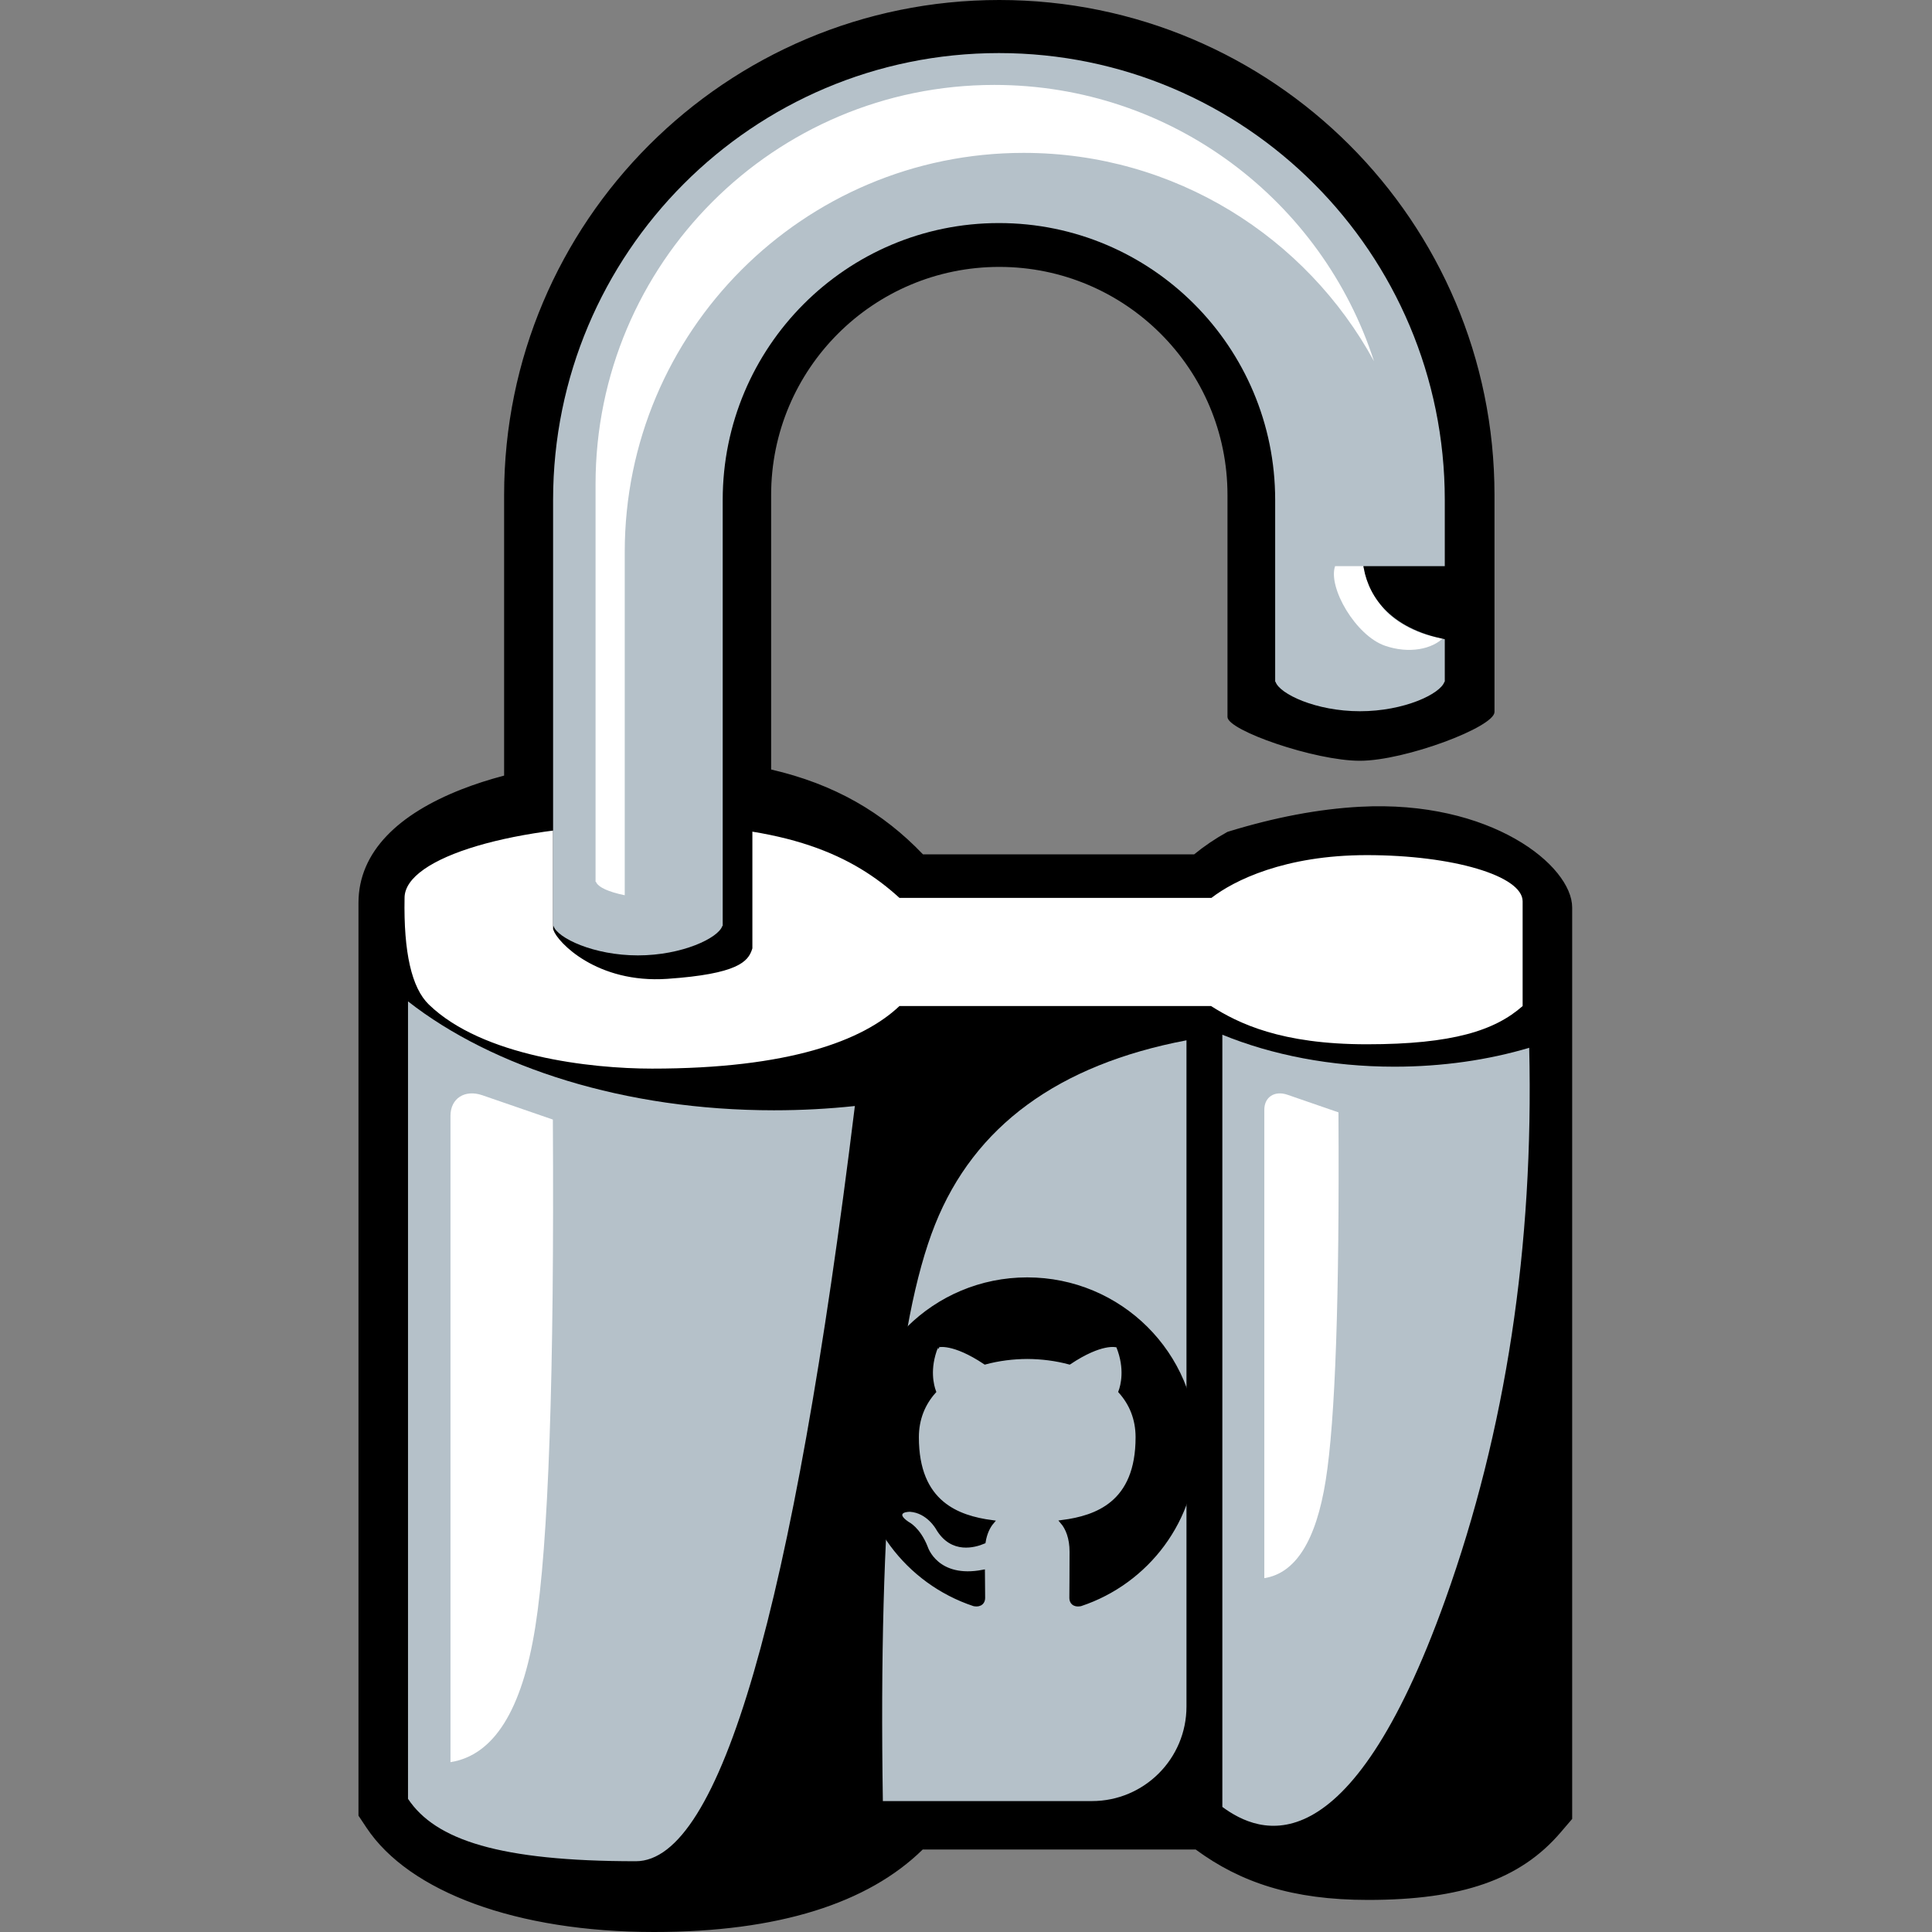 <svg width="512" height="512" viewBox="0 0 512 512" fill="none" xmlns="http://www.w3.org/2000/svg">
    <rect x="0" y="0" width="512" height="512" fill="#808080" stroke="none"/>
    <path d="M317.167 489.74L317.035 489.643H316.871H244.526H244.322L244.176 489.786C229.81 503.886 206.203 511.5 173.354 511.5C155.161 511.5 138.991 508.843 125.977 504.086C112.957 499.327 103.132 492.481 97.571 484.13L95.5 481.019V239.278C95.5 225.949 105.995 216.114 122.536 209.637C126.008 208.277 129.754 207.07 133.724 206.026L134.097 205.928V205.542V131.178C134.097 59.007 192.626 0.5 264.826 0.5C337.027 0.5 395.556 59.007 395.556 131.178V131.332V131.487V131.641V131.795V131.949V132.102V132.256V132.409V132.563V132.716V132.869V133.021V133.174V133.326V133.479V133.631V133.783V133.934V134.086V134.237V134.389V134.54V134.691V134.841V134.992V135.142V135.292V135.443V135.593V135.742V135.892V136.041V136.191V136.34V136.489V136.637V136.786V136.934V137.083V137.231V137.379V137.526V137.674V137.822V137.969V138.116V138.263V138.41V138.556V138.703V138.849V138.995V139.141V139.287V139.432V139.578V139.723V139.868V140.013V140.158V140.303V140.447V140.591V140.736V140.88V141.023V141.167V141.311V141.454V141.597V141.74V141.883V142.025V142.168V142.31V142.452V142.594V142.736V142.878V143.019V143.161V143.302V143.443V143.584V143.724V143.865V144.005V144.145V144.285V144.425V144.565V144.704V144.844V144.983V145.122V145.261V145.399V145.538V145.676V145.814V145.952V146.09V146.228V146.365V146.503V146.64V146.777V146.914V147.051V147.187V147.324V147.46V147.596V147.732V147.867V148.003V148.138V148.273V148.409V148.543V148.678V148.813V148.947V149.081V149.215V149.349V149.483V149.616V149.75V149.883V150.016V150.149V150.282V150.414V150.547V150.679V150.811V150.943V151.075V151.206V151.338V151.469V151.6V151.731V151.862V151.992V152.123V152.253V152.383V152.513V152.643V152.772V152.902V153.031V153.16V153.289V153.418V153.546V153.675V153.803V153.931V154.059V154.187V154.314V154.442V154.569V154.696V154.823V154.95V155.077V155.203V155.329V155.455V155.581V155.707V155.833V155.958V156.083V156.209V156.334V156.458V156.583V156.707V156.832V156.956V157.08V157.204V157.327V157.451V157.574V157.697V157.82V157.943V158.066V158.188V158.31V158.433V158.555V158.676V158.798V158.919V159.041V159.162V159.283V159.404V159.524V159.645V159.765V159.885V160.005V160.125V160.245V160.364V160.484V160.603V160.722V160.841V160.959V161.078V161.196V161.314V161.433V161.55V161.668V161.786V161.903V162.02V162.137V162.254V162.371V162.487V162.604V162.72V162.836V162.952V163.067V163.183V163.298V163.413V163.529V163.643V163.758V163.873V163.987V164.101V164.215V164.329V164.443V164.556V164.67V164.783V164.896V165.009V165.122V165.234V165.347V165.459V165.571V165.683V165.795V165.906V166.018V166.129V166.24V166.351V166.462V166.572V166.683V166.793V166.903V167.013V167.123V167.232V167.342V167.451V167.56V167.669V167.778V167.886V167.995V168.103V168.211V168.319V168.427V168.534V168.642V168.749V168.856V168.963V169.07V169.176V169.283V169.389V169.495V169.601V169.707V169.813V169.918V170.023V170.128V170.233V170.338V170.443V170.547V170.652V170.756V170.86V170.963V171.067V171.171V171.274V171.377V171.48V171.583V171.685V171.788V171.89V171.992V172.094V172.196V172.298V172.399V172.501V172.602V172.703V172.803V172.904V173.005V173.105V173.205V173.305V173.405V173.505V173.604V173.703V173.803V173.902V174V174.099V174.198V174.296V174.394V174.492V174.59V174.688V174.785V174.883V174.98V175.077V175.174V175.27V175.367V175.463V175.559V175.655V175.751V175.847V175.943V176.038V176.133V176.228V176.323V176.418V176.512V176.607V176.701V176.795V176.889V176.982V177.076V177.169V177.263V177.356V177.449V177.541V177.634V177.726V177.818V177.911V178.002V178.094V178.186V178.277V178.368V178.459V178.55V178.641V178.732V178.822V178.912V179.002V179.092V179.182V179.272V179.361V179.45V179.539V179.628V179.717V179.806V179.894V179.982V180.07V180.158V180.246V180.334V180.421V180.508V180.595V180.682V180.769V180.856V180.942V181.028V181.115V181.201V181.286V181.372V181.457V181.543V181.628V181.713V181.798V181.882V181.967V182.051V182.135V182.219V182.303V182.386V182.47V182.553V182.636V182.719V182.802V182.885V182.967V183.049V183.132V183.214V183.295V183.377V183.459V183.54V183.621V183.702V183.783V183.863V183.944V184.024V184.104V184.184V184.264V184.344V184.423V184.503V184.582V184.661V184.74V184.818V184.897V184.975V185.053V185.131V185.209V185.287V185.364V185.442V185.519V185.596V185.673V185.75V185.826V185.902V185.979V186.055V186.131V186.206V186.282V186.357V186.432V186.507V186.582V186.657V186.731V186.806V186.88V186.954V187.028V187.102V187.175V187.249V187.322V187.395V187.468V187.54V187.613V187.685V187.758V187.83V187.902V187.973V188.045V188.116V188.187V188.259V188.329V188.4V188.471V188.541V188.611V188.681C395.556 188.955 395.332 189.403 394.672 190.019C394.039 190.61 393.102 191.265 391.911 191.956C389.534 193.336 386.224 194.816 382.526 196.176C375.12 198.902 366.266 201.112 360.377 201.112C354.481 201.112 345.771 199.119 338.514 196.668C334.89 195.444 331.653 194.115 329.331 192.877C328.167 192.257 327.253 191.671 326.637 191.144C326.329 190.881 326.11 190.645 325.972 190.441C325.831 190.234 325.795 190.091 325.795 190.005V189.933V189.861V189.789V189.716V189.644V189.571V189.498V189.425V189.352V189.279V189.205V189.132V189.058V188.984V188.91V188.836V188.761V188.686V188.612V188.537V188.461V188.386V188.311V188.235V188.159V188.083V188.007V187.93V187.854V187.777V187.7V187.623V187.546V187.469V187.391V187.314V187.236V187.158V187.079V187.001V186.923V186.844V186.765V186.686V186.607V186.527V186.448V186.368V186.288V186.208V186.128V186.047V185.967V185.886V185.805V185.724V185.643V185.561V185.48V185.398V185.316V185.234V185.152V185.069V184.987V184.904V184.821V184.738V184.655V184.571V184.488V184.404V184.32V184.236V184.152V184.067V183.983V183.898V183.813V183.728V183.642V183.557V183.471V183.385V183.3V183.213V183.127V183.041V182.954V182.867V182.78V182.693V182.606V182.518V182.431V182.343V182.255V182.167V182.078V181.99V181.901V181.812V181.723V181.634V181.545V181.455V181.366V181.276V181.186V181.096V181.005V180.915V180.824V180.733V180.642V180.551V180.46V180.368V180.276V180.184V180.092V180V179.908V179.815V179.723V179.63V179.537V179.443V179.35V179.256V179.163V179.069V178.975V178.881V178.786V178.692V178.597V178.502V178.407V178.312V178.216V178.121V178.025V177.929V177.833V177.737V177.64V177.544V177.447V177.35V177.253V177.155V177.058V176.96V176.863V176.765V176.667V176.568V176.47V176.371V176.272V176.174V176.074V175.975V175.876V175.776V175.676V175.576V175.476V175.376V175.275V175.175V175.074V174.973V174.872V174.77V174.669V174.567V174.465V174.363V174.261V174.159V174.056V173.954V173.851V173.748V173.645V173.541V173.438V173.334V173.23V173.126V173.022V172.918V172.813V172.709V172.604V172.499V172.394V172.288V172.183V172.077V171.971V171.865V171.759V171.652V171.546V171.439V171.332V171.225V171.118V171.011V170.903V170.795V170.687V170.579V170.471V170.363V170.254V170.145V170.037V169.927V169.818V169.709V169.599V169.489V169.38V169.269V169.159V169.049V168.938V168.827V168.716V168.605V168.494V168.383V168.271V168.159V168.047V167.935V167.823V167.711V167.598V167.485V167.372V167.259V167.146V167.032V166.919V166.805V166.691V166.577V166.462V166.348V166.233V166.118V166.004V165.888V165.773V165.658V165.542V165.426V165.31V165.194V165.078V164.961V164.844V164.728V164.611V164.493V164.376V164.259V164.141V164.023V163.905V163.787V163.668V163.55V163.431V163.312V163.193V163.074V162.955V162.835V162.716V162.596V162.476V162.355V162.235V162.115V161.994V161.873V161.752V161.631V161.509V161.388V161.266V161.144V161.022V160.9V160.777V160.655V160.532V160.409V160.286V160.163V160.039V159.916V159.792V159.668V159.544V159.42V159.295V159.171V159.046V158.921V158.796V158.671V158.545V158.42V158.294V158.168V158.042V157.916V157.789V157.662V157.536V157.409V157.282V157.154V157.027V156.899V156.771V156.643V156.515V156.387V156.259V156.13V156.001V155.872V155.743V155.614V155.484V155.354V155.225V155.095V154.965V154.834V154.704V154.573V154.442V154.311V154.18V154.049V153.917V153.785V153.654V153.522V153.389V153.257V153.125V152.992V152.859V152.726V152.593V152.459V152.326V152.192V152.058V151.924V151.79V151.656V151.521V151.386V151.251V151.116V150.981V150.846V150.71V150.575V150.439V150.303V150.166V150.03V149.893V149.757V149.62V149.483V149.345V149.208V149.07V148.933V148.795V148.657V148.518V148.38V148.241V148.103V147.964V147.825V147.685V147.546V147.406V147.266V147.126V146.986V146.846V146.706V146.565V146.424V146.283V146.142V146.001V145.859V145.718V145.576V145.434V145.292V145.15V145.007V144.864V144.722V144.579V144.435V144.292V144.149V144.005V143.861V143.717V143.573V143.429V143.284V143.14V142.995V142.85V142.705V142.559V142.414V142.268V142.122V141.976V141.83V141.684V141.537V141.39V141.243V141.096V140.949V140.802V140.654V140.507V140.359V140.211V140.063V139.914V139.766V139.617V139.468V139.319V139.17V139.02V138.871V138.721V138.571V138.421V138.271V138.12V137.97V137.819V137.668V137.517V137.366V137.214V137.063V136.911V136.759V136.607V136.455V136.302V136.15V135.997V135.844V135.691V135.538V135.384V135.231V135.077V134.923V134.769V134.615V134.46V134.305V134.151V133.996V133.841V133.685V133.53V133.374V133.218V133.062V132.906V132.75V132.594V132.437V132.28V132.123V131.966V131.809V131.651V131.493V131.336V131.178C325.795 97.519 298.498 70.233 264.826 70.233C231.155 70.233 203.858 97.519 203.858 131.178V203.924V204.321L204.245 204.411C220.909 208.266 233.667 215.69 244.242 226.763L244.39 226.917H244.604H316.458H316.637L316.775 226.804C319.4 224.652 322.314 222.675 325.492 220.914C337.889 217.092 349.526 214.889 360.404 214.301C377.664 213.368 391.634 217.248 401.273 222.718C406.094 225.453 409.823 228.58 412.34 231.691C414.864 234.81 416.141 237.874 416.141 240.492V481.849L413.171 485.318C402.645 497.614 387.274 503 362.542 503C342.55 503 328.938 498.396 317.167 489.74Z"
          fill="black" stroke="black"/>
    <path d="M205.113 294.238C212.425 294.238 219.588 293.849 226.548 293.105C210.165 426.532 190.817 493.245 168.503 493.245C132.393 493.245 115.393 487.621 108.128 476.711L108.127 265.376C130.568 282.936 165.666 294.238 205.113 294.238ZM323.935 274.21C337.015 279.565 352.689 282.683 369.537 282.683C382.328 282.683 394.441 280.886 405.256 277.678C406.486 330.339 399.076 379.084 383.025 423.914C357.151 496.181 333.654 486.013 323.935 478.853L323.935 274.21Z"
          fill="#B5C1C9"/>
    <path fill-rule="evenodd" clip-rule="evenodd"
          d="M314.429 275.692V451.007V452.244C314.429 466.084 303.209 477.304 289.369 477.304H233.967C232.776 401.54 237.386 350.615 247.797 324.53C258.207 298.445 280.417 282.166 314.429 275.692Z"
          fill="#B5C1C9"/>
    <path d="M295.866 357.062C296.018 356.586 296.017 356.586 296.017 356.586L296.015 356.585L296.013 356.585L296.007 356.583L295.991 356.578C295.987 356.577 295.982 356.576 295.977 356.574C295.967 356.571 295.955 356.568 295.942 356.565C295.902 356.555 295.846 356.543 295.775 356.53C295.634 356.504 295.431 356.478 295.165 356.466C294.633 356.441 293.851 356.476 292.803 356.695C290.74 357.128 287.651 358.277 283.412 361.103C279.835 360.138 276.021 359.658 272.235 359.639L272.23 359.639C268.441 359.658 264.624 360.138 261.052 361.103C256.811 358.277 253.719 357.128 251.653 356.695C250.605 356.476 249.822 356.441 249.289 356.466C249.023 356.478 248.82 356.504 248.678 356.53C248.607 356.543 248.552 356.555 248.512 356.565C248.491 356.57 248.475 356.575 248.462 356.578L248.446 356.583L248.44 356.585L248.438 356.585L248.437 356.586C248.436 356.586 248.436 356.586 248.588 357.062L248.436 356.586L248.211 356.658L248.123 356.877C245.781 362.757 246.99 367.227 247.567 368.787C244.732 371.964 243.012 376 243.012 380.891C243.012 389.567 245.678 394.966 249.694 398.324C253.418 401.438 258.235 402.74 262.946 403.361C261.921 404.564 261.075 406.312 260.704 408.614C259.428 409.153 257.378 409.792 255.195 409.599C252.9 409.395 250.413 408.269 248.491 405C248.49 404.999 248.489 404.997 248.488 404.996L248.484 404.989C248.479 404.979 248.471 404.965 248.46 404.948C248.44 404.912 248.409 404.862 248.37 404.799C248.291 404.673 248.175 404.495 248.021 404.281C247.714 403.855 247.256 403.284 246.65 402.703C245.442 401.542 243.614 400.311 241.198 400.142L241.183 400.141L241.169 400.141L241.163 400.641C241.169 400.141 241.169 400.141 241.169 400.141L241.168 400.141L241.167 400.141L241.163 400.141L241.152 400.141L241.11 400.141C241.075 400.141 241.025 400.142 240.964 400.144C240.843 400.149 240.675 400.158 240.485 400.179C240.127 400.218 239.618 400.305 239.229 400.525C239.03 400.638 238.815 400.812 238.698 401.079C238.573 401.363 238.594 401.668 238.717 401.959C238.835 402.237 239.049 402.516 239.345 402.804C239.643 403.095 240.047 403.415 240.573 403.772L240.606 403.794L240.64 403.81L240.641 403.811L240.641 403.811L240.642 403.811L240.642 403.811L240.642 403.811L240.659 403.82C240.675 403.828 240.702 403.842 240.739 403.863C240.812 403.904 240.923 403.971 241.066 404.067C241.35 404.261 241.759 404.574 242.232 405.046C243.176 405.985 244.384 407.558 245.381 410.067L245.385 410.079C245.392 410.099 245.401 410.128 245.414 410.163C245.439 410.234 245.476 410.334 245.528 410.459C245.632 410.708 245.793 411.057 246.027 411.464C246.493 412.277 247.251 413.33 248.42 414.294C250.702 416.177 254.479 417.663 260.517 416.504C260.529 418.256 260.543 419.779 260.555 420.984C260.566 422.141 260.574 423.005 260.574 423.495C260.574 423.983 260.404 424.476 260.046 424.801C259.707 425.11 259.119 425.338 258.125 425.164C240.453 419.307 227.72 402.746 227.72 383.229C227.72 358.816 247.647 339.02 272.227 339.02C296.814 339.02 316.742 358.816 316.742 383.229C316.742 402.741 304.018 419.292 286.359 425.162C285.348 425.348 284.757 425.121 284.417 424.813C284.059 424.489 283.89 423.992 283.89 423.495C283.89 423.011 283.896 422.161 283.904 421.021C283.908 420.439 283.913 419.781 283.918 419.058C283.931 416.922 283.945 414.221 283.945 411.232C283.945 407.582 282.87 404.95 281.471 403.326C286.192 402.716 291.016 401.433 294.746 398.332C298.771 394.985 301.442 389.589 301.442 380.891C301.442 376.001 299.735 371.965 296.894 368.787C297.468 367.227 298.677 362.757 296.33 356.877L296.243 356.658L296.018 356.586L295.866 357.062Z"
          fill="black" stroke="black"/>
    <path fill-rule="evenodd" clip-rule="evenodd"
          d="M119.381 466.989V310.771V295.713C119.381 291.088 123.164 288.644 127.831 290.253L146.513 296.697C146.915 364.347 145.36 409.188 141.85 431.221C138.339 453.254 130.85 465.177 119.381 466.989Z"
          fill="white"/>
    <path fill-rule="evenodd" clip-rule="evenodd"
          d="M335.059 418.227V304.99V294.074C335.059 290.722 337.798 288.95 341.178 290.117L354.706 294.788C354.997 343.825 353.871 376.329 351.329 392.3C348.787 408.271 343.364 416.913 335.059 418.227Z"
          fill="white"/>
    <path fill-rule="evenodd" clip-rule="evenodd"
          d="M403.513 238.866V266.612C396.227 273.06 385.028 276.745 362.225 276.745C339.423 276.745 328.224 271.218 320.938 266.612H238.362C228.648 275.824 209.004 283.194 172.788 283.194C156.496 283.194 127.865 279.955 113.655 266.219C109.089 261.806 106.942 252.381 107.213 237.945C107.213 227.201 136.572 218.491 172.788 218.491C209.004 218.491 226.219 226.89 238.362 237.945H321.053C327.009 233.339 340.467 226.617 362.225 226.617C385.028 226.617 403.513 232.101 403.513 238.866Z"
          fill="white"/>
    <path d="M339.008 182.684V138.833C339.008 118.509 332.691 100.08 321.247 86.723C309.797 73.359 293.235 65.099 272.813 65.099C231.987 65.099 198.889 98.109 198.889 138.833V251.242L198.819 251.455C198.569 252.215 198.23 252.953 197.596 253.666C196.959 254.381 196.001 255.097 194.478 255.769C191.415 257.12 186.139 258.264 176.812 258.905C167.582 259.54 160.401 257.136 155.403 254.189C152.902 252.715 150.949 251.106 149.562 249.675C148.159 248.23 147.373 247.007 147.145 246.316L147.075 246.102V136.263C147.075 71.312 207.581 21.13 272.813 21.13C337.989 21.13 390.822 73.829 390.822 138.833V187.823L390.752 188.037C390.672 188.28 390.396 188.624 389.818 189.041C389.257 189.445 388.479 189.871 387.515 190.305C385.589 191.17 382.98 192.035 380.023 192.806C374.108 194.346 366.871 195.485 361.051 195.485C355.313 195.485 350.064 193.107 346.105 190.311C344.128 188.915 342.484 187.423 341.273 186.088C340.048 184.738 339.308 183.594 339.079 182.897L339.008 182.684Z"
          fill="black" stroke="black"/>
    <path d="M264.729 14.066C329.984 14.066 382.883 67.08 382.883 132.477V180.677L382.788 180.677C381.739 183.883 372.119 188.484 360.408 188.484C348.696 188.484 339.077 183.883 338.028 180.677L337.933 180.677V132.477C337.933 91.96 305.158 59.114 264.729 59.114C224.299 59.114 191.525 91.96 191.525 132.477V245.38L191.43 245.38C190.381 248.587 180.762 253.187 169.05 253.187C157.338 253.187 147.719 248.587 146.67 245.38L146.575 245.38V132.477C146.575 67.08 199.474 14.066 264.729 14.066Z"
          fill="#B5C1C9"/>
    <path d="M157.92 233.666H157.828V128.298C157.828 69.871 205.152 22.506 263.529 22.506C310.554 22.506 350.406 53.239 364.128 95.732C346.205 62.834 311.339 40.513 271.264 40.513C212.886 40.513 165.562 87.877 165.562 146.305V237.246C161.333 236.395 158.461 235.118 157.92 233.666Z"
          fill="white"/>
    <path d="M361.315 150.037L353.813 150.037C351.87 155.679 359.275 168.456 367.052 171.134C373.318 173.291 379.649 172.151 382.89 168.677C381.192 169.826 370.881 166.728 366.232 160.766C363.579 157.364 361.94 153.788 361.315 150.037Z"
          fill="white"/>
    <path d="M390.822 150.537L390.823 170.319C390.78 170.31 390.733 170.3 390.684 170.29C390.493 170.249 390.252 170.198 389.956 170.138C389.031 169.95 387.501 169.659 384.837 169.235C376.932 167.977 371.5 165.167 367.887 161.684C364.446 158.366 362.628 154.413 361.908 150.537H390.822Z"
          fill="black" stroke="black"/>
</svg>
